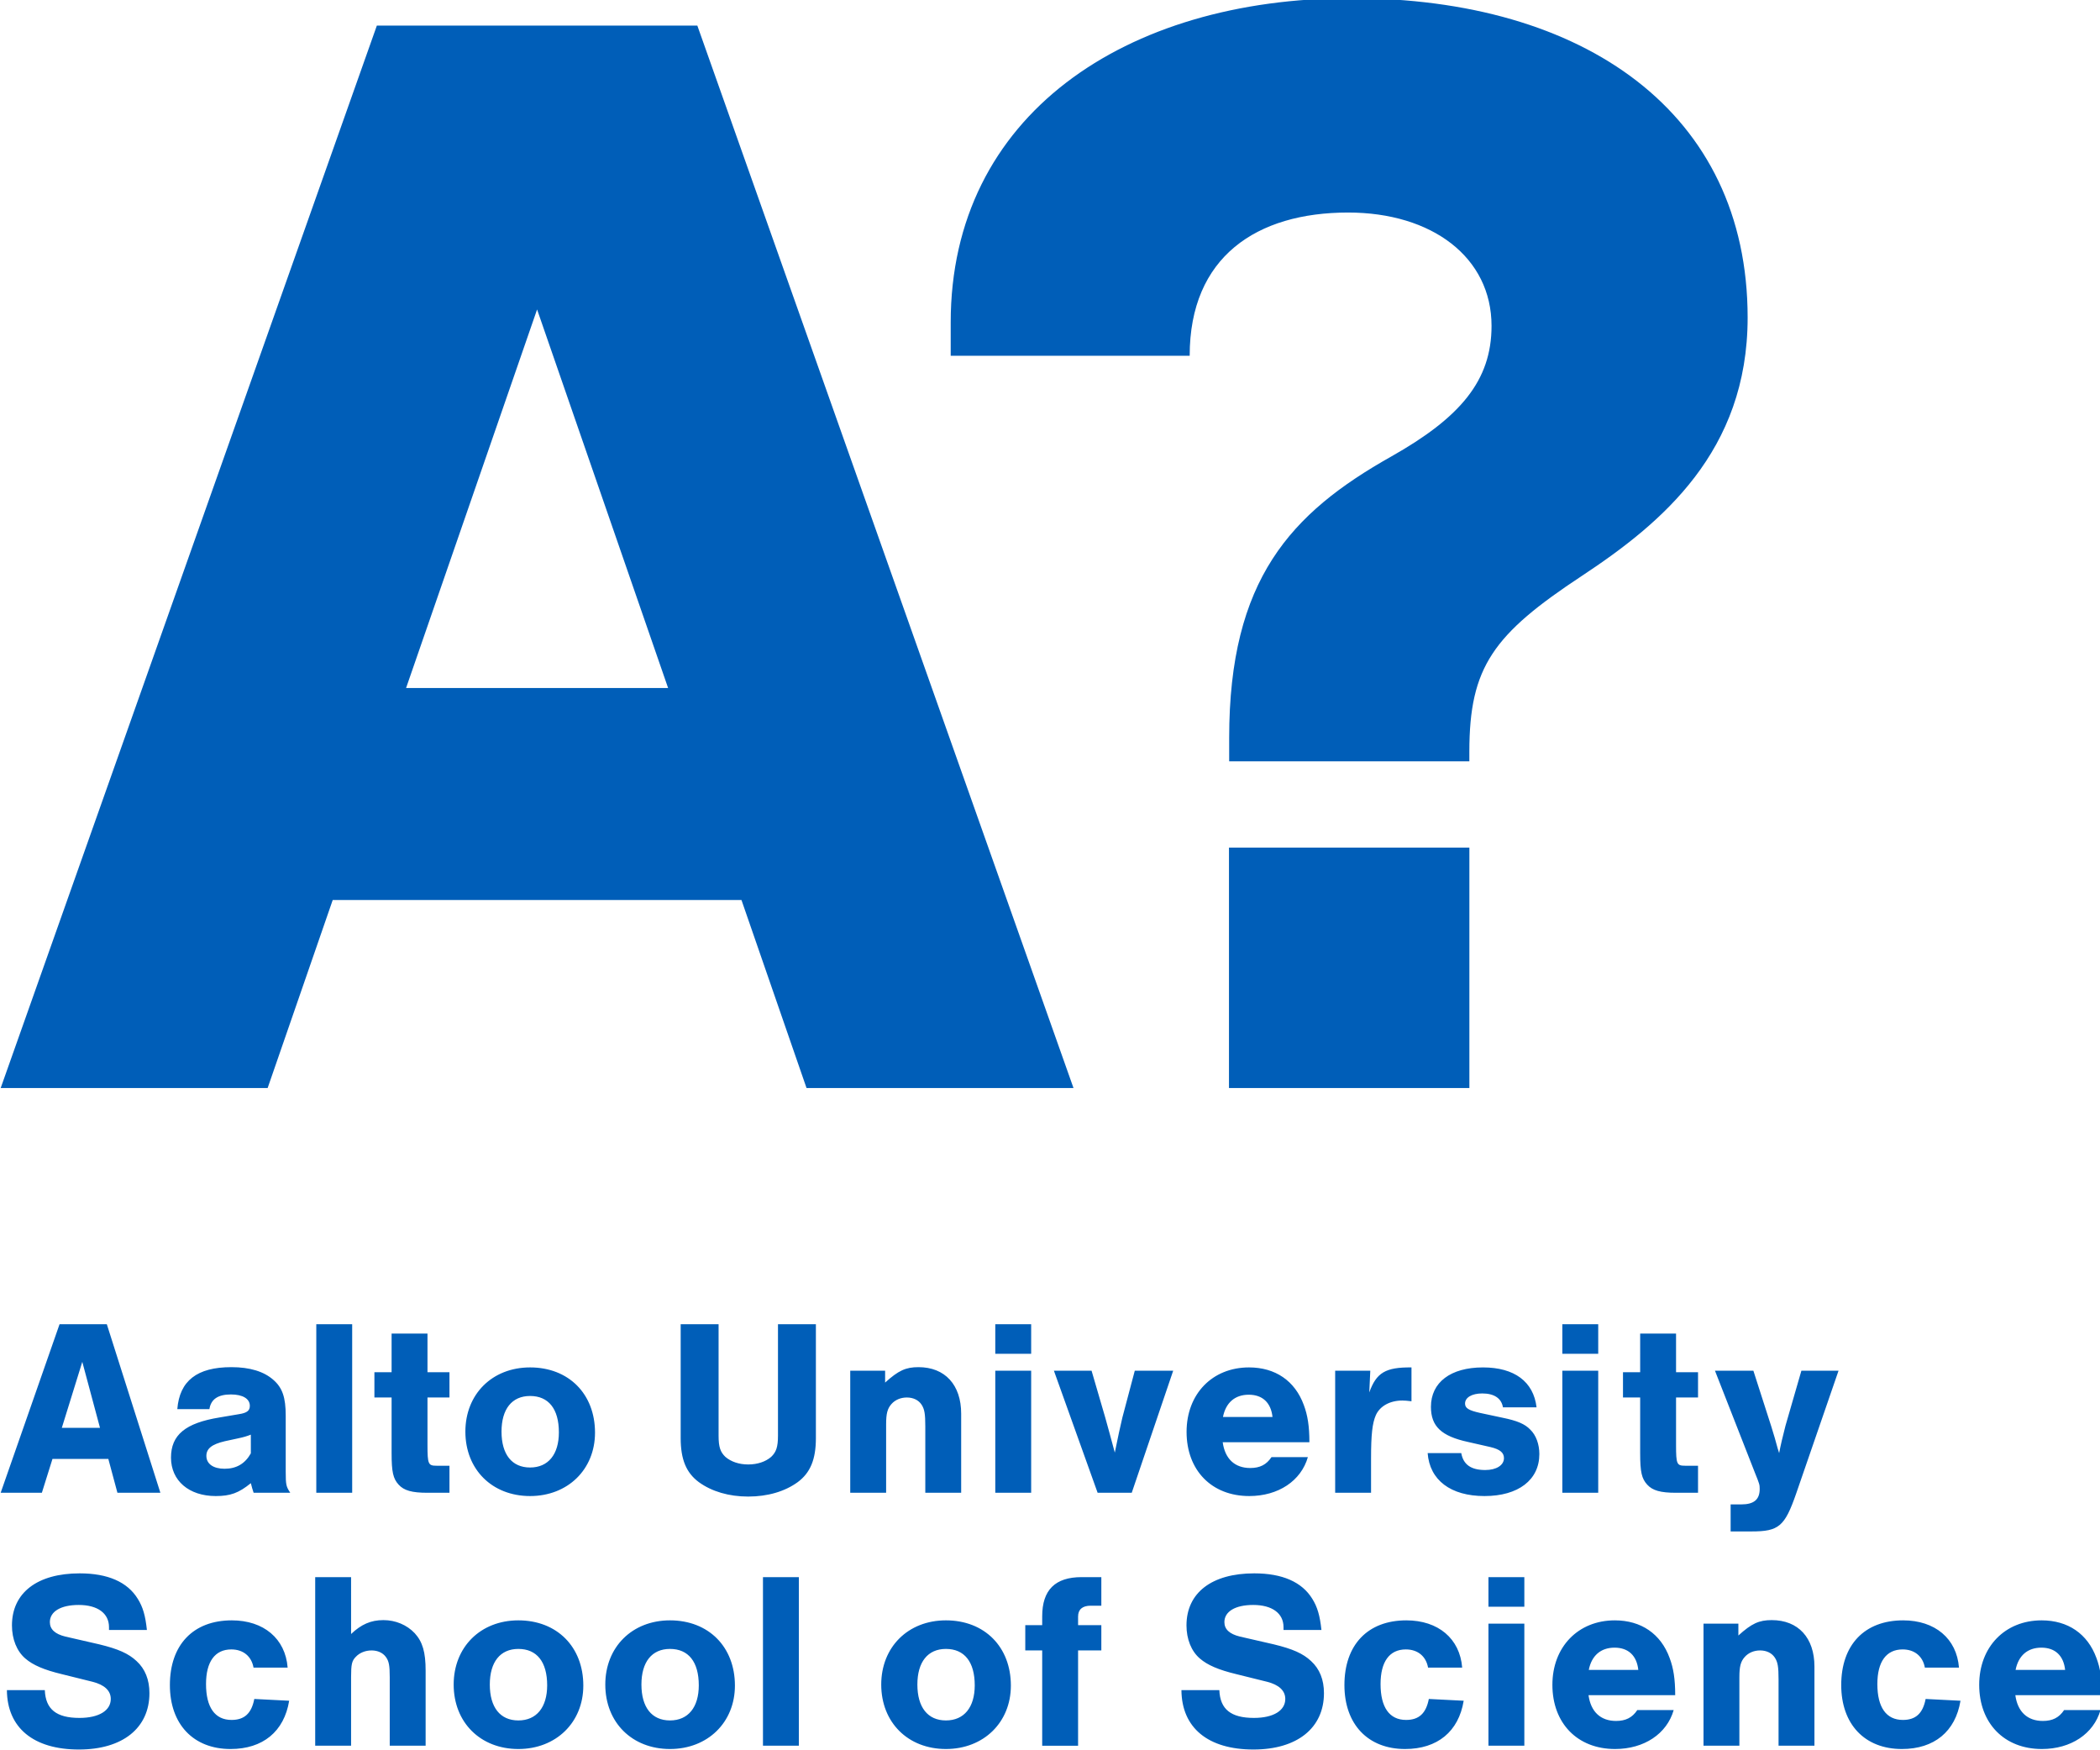 <?xml version="1.0" encoding="UTF-8" standalone="no"?>
<!-- Created with Inkscape (http://www.inkscape.org/) -->

<svg
   xmlns:dc="http://purl.org/dc/elements/1.1/"
   xmlns:cc="http://creativecommons.org/ns#"
   xmlns:rdf="http://www.w3.org/1999/02/22-rdf-syntax-ns#"
   xmlns:svg="http://www.w3.org/2000/svg"
   xmlns="http://www.w3.org/2000/svg"
   xmlns:sodipodi="http://sodipodi.sourceforge.net/DTD/sodipodi-0.dtd"
   xmlns:inkscape="http://www.inkscape.org/namespaces/inkscape"
   width="48.462mm"
   height="40.383mm"
   viewBox="0 0 48.462 40.383"
   version="1.1"
   id="svg5154"
   sodipodi:docname="logo_aalto2.svg"
   inkscape:version="0.92.5 (2060ec1f9f, 2020-04-08)">
  <defs
     id="defs5148">
    <clipPath
       id="clipPath9684"
       clipPathUnits="userSpaceOnUse">
      <path
         inkscape:connector-curvature="0"
         id="path9682"
         d="M 0,0 H 277.688 V 252.997 H 0 Z" />
    </clipPath>
    <clipPath
       id="clipPath9698"
       clipPathUnits="userSpaceOnUse">
      <path
         inkscape:connector-curvature="0"
         id="path9696"
         d="M 0,0 H 277.688 V 252.997 H 0 Z" />
    </clipPath>
    <clipPath
       id="clipPath9742"
       clipPathUnits="userSpaceOnUse">
      <path
         inkscape:connector-curvature="0"
         id="path9740"
         d="M 0,0 H 277.688 V 252.998 H 0 Z" />
    </clipPath>
    <clipPath
       id="clipPath9762"
       clipPathUnits="userSpaceOnUse">
      <path
         inkscape:connector-curvature="0"
         id="path9760"
         d="M 0,0 H 277.688 V 252.998 H 0 Z" />
    </clipPath>
    <clipPath
       id="clipPath9817"
       clipPathUnits="userSpaceOnUse">
      <path
         inkscape:connector-curvature="0"
         id="path9815"
         d="M 0,0 H 277.688 V 252.997 H 0 Z" />
    </clipPath>
  </defs>
  <sodipodi:namedview
     id="base"
     pagecolor="#ffffff"
     bordercolor="#666666"
     borderopacity="1.0"
     inkscape:pageopacity="0.0"
     inkscape:pageshadow="2"
     inkscape:zoom="1.4"
     inkscape:cx="-208.76303"
     inkscape:cy="-122.12418"
     inkscape:document-units="mm"
     inkscape:current-layer="layer1"
     showgrid="false"
     inkscape:window-width="2558"
     inkscape:window-height="1389"
     inkscape:window-x="0"
     inkscape:window-y="29"
     inkscape:window-maximized="0"
     fit-margin-top="0"
     fit-margin-left="0"
     fit-margin-right="0"
     fit-margin-bottom="0" />
  <g
     inkscape:label="Layer 1"
     inkscape:groupmode="layer"
     id="layer1"
     transform="translate(-61.759,-65.52)">
    <g
       transform="matrix(0.353,0,0,-0.353,37.009,130.653)"
       inkscape:label="logo-26202-1"
       id="g9672"
       style="fill:#005eb8;fill-opacity:1">
      <g
         transform="translate(140.293,113.395)"
         id="g9674"
         style="fill:#005eb8;fill-opacity:1">
        <path
           inkscape:connector-curvature="0"
           id="path9676"
           style="fill:#005eb8;fill-opacity:1;fill-rule:nonzero;stroke:none"
           d="M 0,0 -24.592,69.445 H -45.543 L -70.135,0 h 17.452 l 4.254,12.288 h 26.723 L -17.453,0 Z m -26.503,26.148 h -17.129 l 8.564,24.742 z" />
      </g>
      <g
         id="g9678"
         style="fill:#005eb8;fill-opacity:1">
        <g
           clip-path="url(#clipPath9684)"
           id="g9680"
           style="fill:#005eb8;fill-opacity:1">
          <g
             transform="translate(184.364,163.757)"
             id="g9686"
             style="fill:#005eb8;fill-opacity:1">
            <path
               inkscape:connector-curvature="0"
               id="path9688"
               style="fill:#005eb8;fill-opacity:1;fill-rule:nonzero;stroke:none"
               d="m 0,0 c 0,13.387 -10.656,20.872 -25.926,20.872 -14.768,0 -26.173,-7.653 -26.173,-21.192 v -2.177 h 15.623 c 0,6.474 4.389,9.361 10.355,9.361 5.494,0 9.379,-2.93 9.379,-7.411 0,-3.575 -2.039,-5.99 -6.57,-8.544 -6.568,-3.701 -10.582,-8.029 -10.582,-18.38 v -1.536 h 15.701 v 0.629 c 0,5.546 1.566,7.672 7.354,11.491 C -5.596,-13.427 0,-8.749 0,0" />
          </g>
        </g>
      </g>
      <path
         inkscape:connector-curvature="0"
         id="path9690"
         style="fill:#005eb8;fill-opacity:1;fill-rule:nonzero;stroke:none"
         d="m 166.173,129.111 h -15.716 v -15.716 h 15.716 z" />
      <g
         id="g9692"
         style="fill:#005eb8;fill-opacity:1">
        <g
           clip-path="url(#clipPath9698)"
           id="g9694"
           style="fill:#005eb8;fill-opacity:1">
          <g
             transform="translate(77.195,89.153)"
             id="g9700"
             style="fill:#005eb8;fill-opacity:1">
            <path
               inkscape:connector-curvature="0"
               id="path9702"
               style="fill:#005eb8;fill-opacity:1;fill-rule:nonzero;stroke:none"
               d="M 0,0 0.595,-2.214 H 3.403 L -0.099,8.805 h -3.089 l -3.85,-11.019 h 2.693 L -3.651,0 Z M -0.545,2.032 H -3.04 l 1.338,4.312 z m 7.153,1.222 c 0.099,0.645 0.561,0.959 1.404,0.959 0.776,0 1.239,-0.281 1.239,-0.744 0,-0.314 -0.182,-0.462 -0.71,-0.545 L 7.269,2.709 C 5.038,2.346 4.097,1.569 4.097,0.083 c 0,-1.504 1.173,-2.511 2.924,-2.511 0.958,0 1.503,0.198 2.296,0.842 C 9.4,-1.883 9.4,-1.933 9.499,-2.214 h 2.395 c -0.264,0.397 -0.297,0.512 -0.297,1.371 v 3.668 c 0,1.189 -0.215,1.817 -0.793,2.329 C 10.176,5.716 9.251,5.997 8.045,5.997 5.798,5.997 4.658,5.105 4.51,3.254 Z M 9.317,0.363 c -0.38,-0.677 -0.942,-1.007 -1.718,-1.007 -0.727,0 -1.189,0.314 -1.189,0.842 0,0.479 0.363,0.76 1.206,0.958 l 0.842,0.182 c 0.397,0.083 0.611,0.149 0.859,0.248 z m 6.625,8.442 H 13.596 V -2.214 h 2.346 z m 6.36,-3.139 H 20.865 V 8.194 H 18.519 V 5.666 H 17.395 V 4.014 h 1.124 V 0.38 c 0,-1.239 0.099,-1.669 0.462,-2.065 0.347,-0.38 0.859,-0.529 1.884,-0.529 h 1.437 v 1.768 h -0.843 c -0.545,0 -0.594,0.099 -0.594,1.355 v 3.105 h 1.437 z m 5.27,0.314 c -2.478,0 -4.23,-1.751 -4.23,-4.196 0,-2.478 1.752,-4.212 4.23,-4.212 2.461,0 4.245,1.734 4.245,4.146 0,2.528 -1.718,4.262 -4.245,4.262 m 0,-1.867 c 1.206,0 1.883,-0.842 1.883,-2.378 0,-1.438 -0.694,-2.297 -1.883,-2.297 -1.19,0 -1.867,0.859 -1.867,2.346 0,1.47 0.677,2.329 1.867,2.329 M 43.778,8.805 V 1.52 c 0,-0.744 -0.116,-1.074 -0.446,-1.388 -0.364,-0.314 -0.893,-0.495 -1.504,-0.495 -0.594,0 -1.123,0.181 -1.487,0.495 -0.33,0.314 -0.446,0.644 -0.446,1.388 v 7.285 h -2.478 v -7.45 c 0,-1.388 0.364,-2.264 1.19,-2.875 0.842,-0.611 1.966,-0.941 3.221,-0.941 1.272,0 2.396,0.33 3.238,0.941 0.826,0.611 1.19,1.487 1.19,2.875 v 7.45 z m 4.724,-3.04 v -7.979 h 2.346 v 4.477 c 0,0.694 0.083,1.024 0.347,1.322 0.248,0.281 0.611,0.429 1.008,0.429 0.413,0 0.76,-0.165 0.958,-0.462 0.198,-0.298 0.248,-0.611 0.248,-1.421 v -4.345 h 2.345 v 5.171 c 0,1.883 -1.057,3.04 -2.791,3.04 -0.826,0 -1.306,-0.215 -2.181,-1.008 v 0.776 z m 11.828,0 h -2.346 v -7.979 h 2.346 z m 0,3.04 H 57.984 V 6.872 h 2.346 z m 6.575,-11.019 2.71,7.979 H 67.104 L 66.294,2.709 C 66.178,2.23 65.98,1.322 65.798,0.413 65.534,1.371 65.336,2.148 65.171,2.709 l -0.892,3.056 h -2.462 l 2.858,-7.979 z M 78.519,1.09 c 0,1.058 -0.116,1.768 -0.364,2.429 -0.578,1.586 -1.866,2.461 -3.584,2.461 -2.396,0 -4.081,-1.734 -4.081,-4.212 0,-2.511 1.636,-4.196 4.097,-4.196 1.9,0 3.387,0.991 3.833,2.544 H 76.041 C 75.71,-0.38 75.281,-0.595 74.653,-0.595 73.645,-0.595 73.001,0 72.852,1.09 Z m -5.65,1.652 c 0.182,0.925 0.776,1.454 1.685,1.454 0.909,0 1.454,-0.529 1.553,-1.454 z m 7.335,3.023 v -7.979 h 2.346 v 2.247 c 0,1.553 0.082,2.296 0.313,2.825 0.265,0.595 0.926,0.958 1.735,0.958 0.165,0 0.314,-0.016 0.595,-0.049 V 5.98 C 83.491,5.997 82.897,5.633 82.434,4.345 L 82.5,5.765 Z M 93.37,3.37 c -0.198,1.685 -1.454,2.61 -3.502,2.61 -2.115,0 -3.403,-0.974 -3.403,-2.577 0,-1.272 0.677,-1.916 2.428,-2.296 l 1.454,-0.331 c 0.628,-0.148 0.892,-0.363 0.892,-0.726 0,-0.463 -0.496,-0.777 -1.223,-0.777 -0.941,0 -1.437,0.364 -1.569,1.107 H 86.25 c 0.132,-1.768 1.503,-2.808 3.717,-2.808 2.214,0 3.585,1.057 3.585,2.742 0,0.644 -0.215,1.239 -0.595,1.602 C 92.61,2.28 92.114,2.495 91.14,2.693 l -1.47,0.314 c -0.744,0.165 -0.975,0.314 -0.975,0.611 0,0.396 0.446,0.661 1.123,0.661 0.777,0 1.256,-0.314 1.355,-0.909 z m 4.031,2.395 h -2.346 v -7.979 h 2.346 z m 0,3.04 H 95.055 V 6.872 h 2.346 z m 6.525,-3.139 h -1.437 v 2.528 h -2.346 V 5.666 H 99.02 V 4.014 h 1.123 V 0.38 c 0,-1.239 0.099,-1.669 0.463,-2.065 0.347,-0.38 0.859,-0.529 1.883,-0.529 h 1.437 v 1.768 h -0.842 c -0.546,0 -0.595,0.099 -0.595,1.355 v 3.105 h 1.437 z m 6.757,0.099 -1.041,-3.601 C 109.46,1.454 109.328,0.909 109.229,0.38 l -0.099,0.314 c -0.182,0.661 -0.182,0.677 -0.413,1.421 l -1.173,3.65 h -2.511 l 2.627,-6.707 c 0.28,-0.693 0.297,-0.743 0.297,-1.024 0,-0.694 -0.38,-1.008 -1.206,-1.008 h -0.694 v -1.767 h 1.371 c 1.784,0 2.164,0.33 2.908,2.461 l 2.775,8.045 z" />
          </g>
          <g
             transform="translate(79.717,77.972)"
             id="g9704"
             style="fill:#005eb8;fill-opacity:1">
            <path
               inkscape:connector-curvature="0"
               id="path9706"
               style="fill:#005eb8;fill-opacity:1;fill-rule:nonzero;stroke:none"
               d="M 0,0 C -0.099,0.942 -0.264,1.503 -0.595,2.032 -1.272,3.139 -2.561,3.7 -4.394,3.7 -7.17,3.7 -8.822,2.428 -8.822,0.297 c 0,-0.892 0.314,-1.685 0.876,-2.164 0.495,-0.429 1.222,-0.743 2.395,-1.024 l 1.999,-0.496 c 0.777,-0.198 1.19,-0.578 1.19,-1.123 0,-0.76 -0.777,-1.239 -2.049,-1.239 -1.503,0 -2.214,0.562 -2.263,1.817 h -2.478 c 0.016,-2.461 1.735,-3.882 4.708,-3.882 2.858,0 4.609,1.404 4.609,3.684 0,0.876 -0.281,1.586 -0.842,2.098 -0.529,0.496 -1.206,0.793 -2.429,1.09 l -2.23,0.512 c -0.677,0.166 -1.008,0.48 -1.008,0.942 0,0.694 0.711,1.123 1.884,1.123 1.239,0 1.982,-0.545 1.982,-1.453 V 0 Z m 9.201,-2.461 c -0.148,1.899 -1.569,3.089 -3.65,3.089 -2.528,0 -4.048,-1.603 -4.048,-4.229 0,-2.561 1.536,-4.18 3.965,-4.18 2.114,0 3.502,1.14 3.833,3.155 L 7.021,-4.51 C 6.839,-5.452 6.377,-5.881 5.534,-5.881 c -1.09,0 -1.669,0.826 -1.669,2.346 0,1.453 0.579,2.263 1.652,2.263 0.777,0 1.322,-0.446 1.454,-1.189 z m 4.147,5.914 H 11.002 V -7.566 h 2.346 v 4.477 c 0,0.842 0.049,1.074 0.314,1.338 0.247,0.264 0.627,0.413 1.024,0.413 0.396,0 0.727,-0.149 0.925,-0.413 0.215,-0.281 0.264,-0.578 0.264,-1.338 v -4.477 h 2.346 v 4.906 c 0,1.206 -0.198,1.884 -0.71,2.445 -0.512,0.545 -1.256,0.859 -2.049,0.859 -0.826,0 -1.454,-0.281 -2.114,-0.908 z M 24.284,0.628 c -2.478,0 -4.229,-1.751 -4.229,-4.196 0,-2.478 1.751,-4.213 4.229,-4.213 2.461,0 4.246,1.735 4.246,4.147 0,2.527 -1.719,4.262 -4.246,4.262 m 0,-1.867 c 1.206,0 1.883,-0.843 1.883,-2.379 0,-1.437 -0.694,-2.296 -1.883,-2.296 -1.19,0 -1.867,0.859 -1.867,2.346 0,1.47 0.677,2.329 1.867,2.329 m 9.912,1.867 c -2.478,0 -4.229,-1.751 -4.229,-4.196 0,-2.478 1.751,-4.213 4.229,-4.213 2.461,0 4.245,1.735 4.245,4.147 0,2.527 -1.718,4.262 -4.245,4.262 m 0,-1.867 c 1.206,0 1.883,-0.843 1.883,-2.379 0,-1.437 -0.694,-2.296 -1.883,-2.296 -1.19,0 -1.867,0.859 -1.867,2.346 0,1.47 0.677,2.329 1.867,2.329 m 8.425,4.692 H 40.275 V -7.566 h 2.346 z m 9.614,-2.825 c -2.478,0 -4.229,-1.751 -4.229,-4.196 0,-2.478 1.751,-4.213 4.229,-4.213 2.462,0 4.246,1.735 4.246,4.147 0,2.527 -1.718,4.262 -4.246,4.262 m 0,-1.867 c 1.206,0 1.884,-0.843 1.884,-2.379 0,-1.437 -0.694,-2.296 -1.884,-2.296 -1.189,0 -1.866,0.859 -1.866,2.346 0,1.47 0.677,2.329 1.866,2.329 m 10.16,1.553 h -1.52 v 0.562 c 0,0.462 0.281,0.71 0.826,0.71 h 0.694 v 1.867 h -1.288 c -1.735,0 -2.578,-0.843 -2.578,-2.561 V 0.314 h -1.106 v -1.652 h 1.106 v -6.228 h 2.346 v 6.228 h 1.52 z M 76.784,0 c -0.099,0.942 -0.265,1.503 -0.595,2.032 -0.677,1.107 -1.966,1.668 -3.8,1.668 -2.775,0 -4.427,-1.272 -4.427,-3.403 0,-0.892 0.314,-1.685 0.876,-2.164 0.495,-0.429 1.222,-0.743 2.395,-1.024 l 1.999,-0.496 c 0.776,-0.198 1.189,-0.578 1.189,-1.123 0,-0.76 -0.776,-1.239 -2.048,-1.239 -1.503,0 -2.214,0.562 -2.263,1.817 h -2.478 c 0.016,-2.461 1.734,-3.882 4.708,-3.882 2.858,0 4.609,1.404 4.609,3.684 0,0.876 -0.281,1.586 -0.843,2.098 -0.528,0.496 -1.206,0.793 -2.428,1.09 l -2.23,0.512 c -0.678,0.166 -1.008,0.48 -1.008,0.942 0,0.694 0.71,1.123 1.883,1.123 1.239,0 1.983,-0.545 1.983,-1.453 V 0 Z m 9.201,-2.461 c -0.149,1.899 -1.569,3.089 -3.651,3.089 -2.527,0 -4.047,-1.603 -4.047,-4.229 0,-2.561 1.536,-4.18 3.965,-4.18 2.114,0 3.502,1.14 3.832,3.155 l -2.279,0.116 c -0.182,-0.942 -0.645,-1.371 -1.487,-1.371 -1.091,0 -1.669,0.826 -1.669,2.346 0,1.453 0.578,2.263 1.652,2.263 0.777,0 1.322,-0.446 1.454,-1.189 z m 4.064,2.874 h -2.346 v -7.979 h 2.346 z m 0,3.04 H 87.703 V 1.52 h 2.346 z m 9.862,-7.715 c 0,1.057 -0.115,1.767 -0.363,2.428 -0.578,1.586 -1.867,2.462 -3.585,2.462 -2.395,0 -4.08,-1.735 -4.08,-4.213 0,-2.511 1.635,-4.196 4.097,-4.196 1.899,0 3.386,0.991 3.832,2.544 h -2.379 c -0.33,-0.495 -0.76,-0.71 -1.387,-0.71 -1.008,0 -1.652,0.595 -1.801,1.685 z m -5.649,1.652 c 0.181,0.925 0.776,1.454 1.685,1.454 0.908,0 1.453,-0.529 1.552,-1.454 z m 7.5,3.023 v -7.979 h 2.345 v 4.477 c 0,0.694 0.083,1.024 0.347,1.321 0.248,0.281 0.612,0.43 1.008,0.43 0.413,0 0.76,-0.165 0.958,-0.463 0.198,-0.297 0.248,-0.611 0.248,-1.42 v -4.345 h 2.346 v 5.171 c 0,1.883 -1.057,3.039 -2.792,3.039 -0.826,0 -1.305,-0.214 -2.181,-1.007 v 0.776 z m 16.701,-2.874 c -0.148,1.899 -1.569,3.089 -3.651,3.089 -2.527,0 -4.047,-1.603 -4.047,-4.229 0,-2.561 1.536,-4.18 3.965,-4.18 2.114,0 3.502,1.14 3.832,3.155 l -2.279,0.116 c -0.182,-0.942 -0.645,-1.371 -1.487,-1.371 -1.091,0 -1.669,0.826 -1.669,2.346 0,1.453 0.578,2.263 1.652,2.263 0.777,0 1.322,-0.446 1.454,-1.189 z m 9.35,-1.801 c 0,1.057 -0.115,1.767 -0.363,2.428 -0.578,1.586 -1.867,2.462 -3.585,2.462 -2.395,0 -4.08,-1.735 -4.08,-4.213 0,-2.511 1.635,-4.196 4.097,-4.196 1.899,0 3.386,0.991 3.832,2.544 h -2.379 c -0.33,-0.495 -0.759,-0.71 -1.387,-0.71 -1.008,0 -1.652,0.595 -1.801,1.685 z m -5.649,1.652 c 0.181,0.925 0.776,1.454 1.685,1.454 0.908,0 1.453,-0.529 1.553,-1.454 z" />
          </g>
        </g>
      </g>
    </g>
  </g>
</svg>
